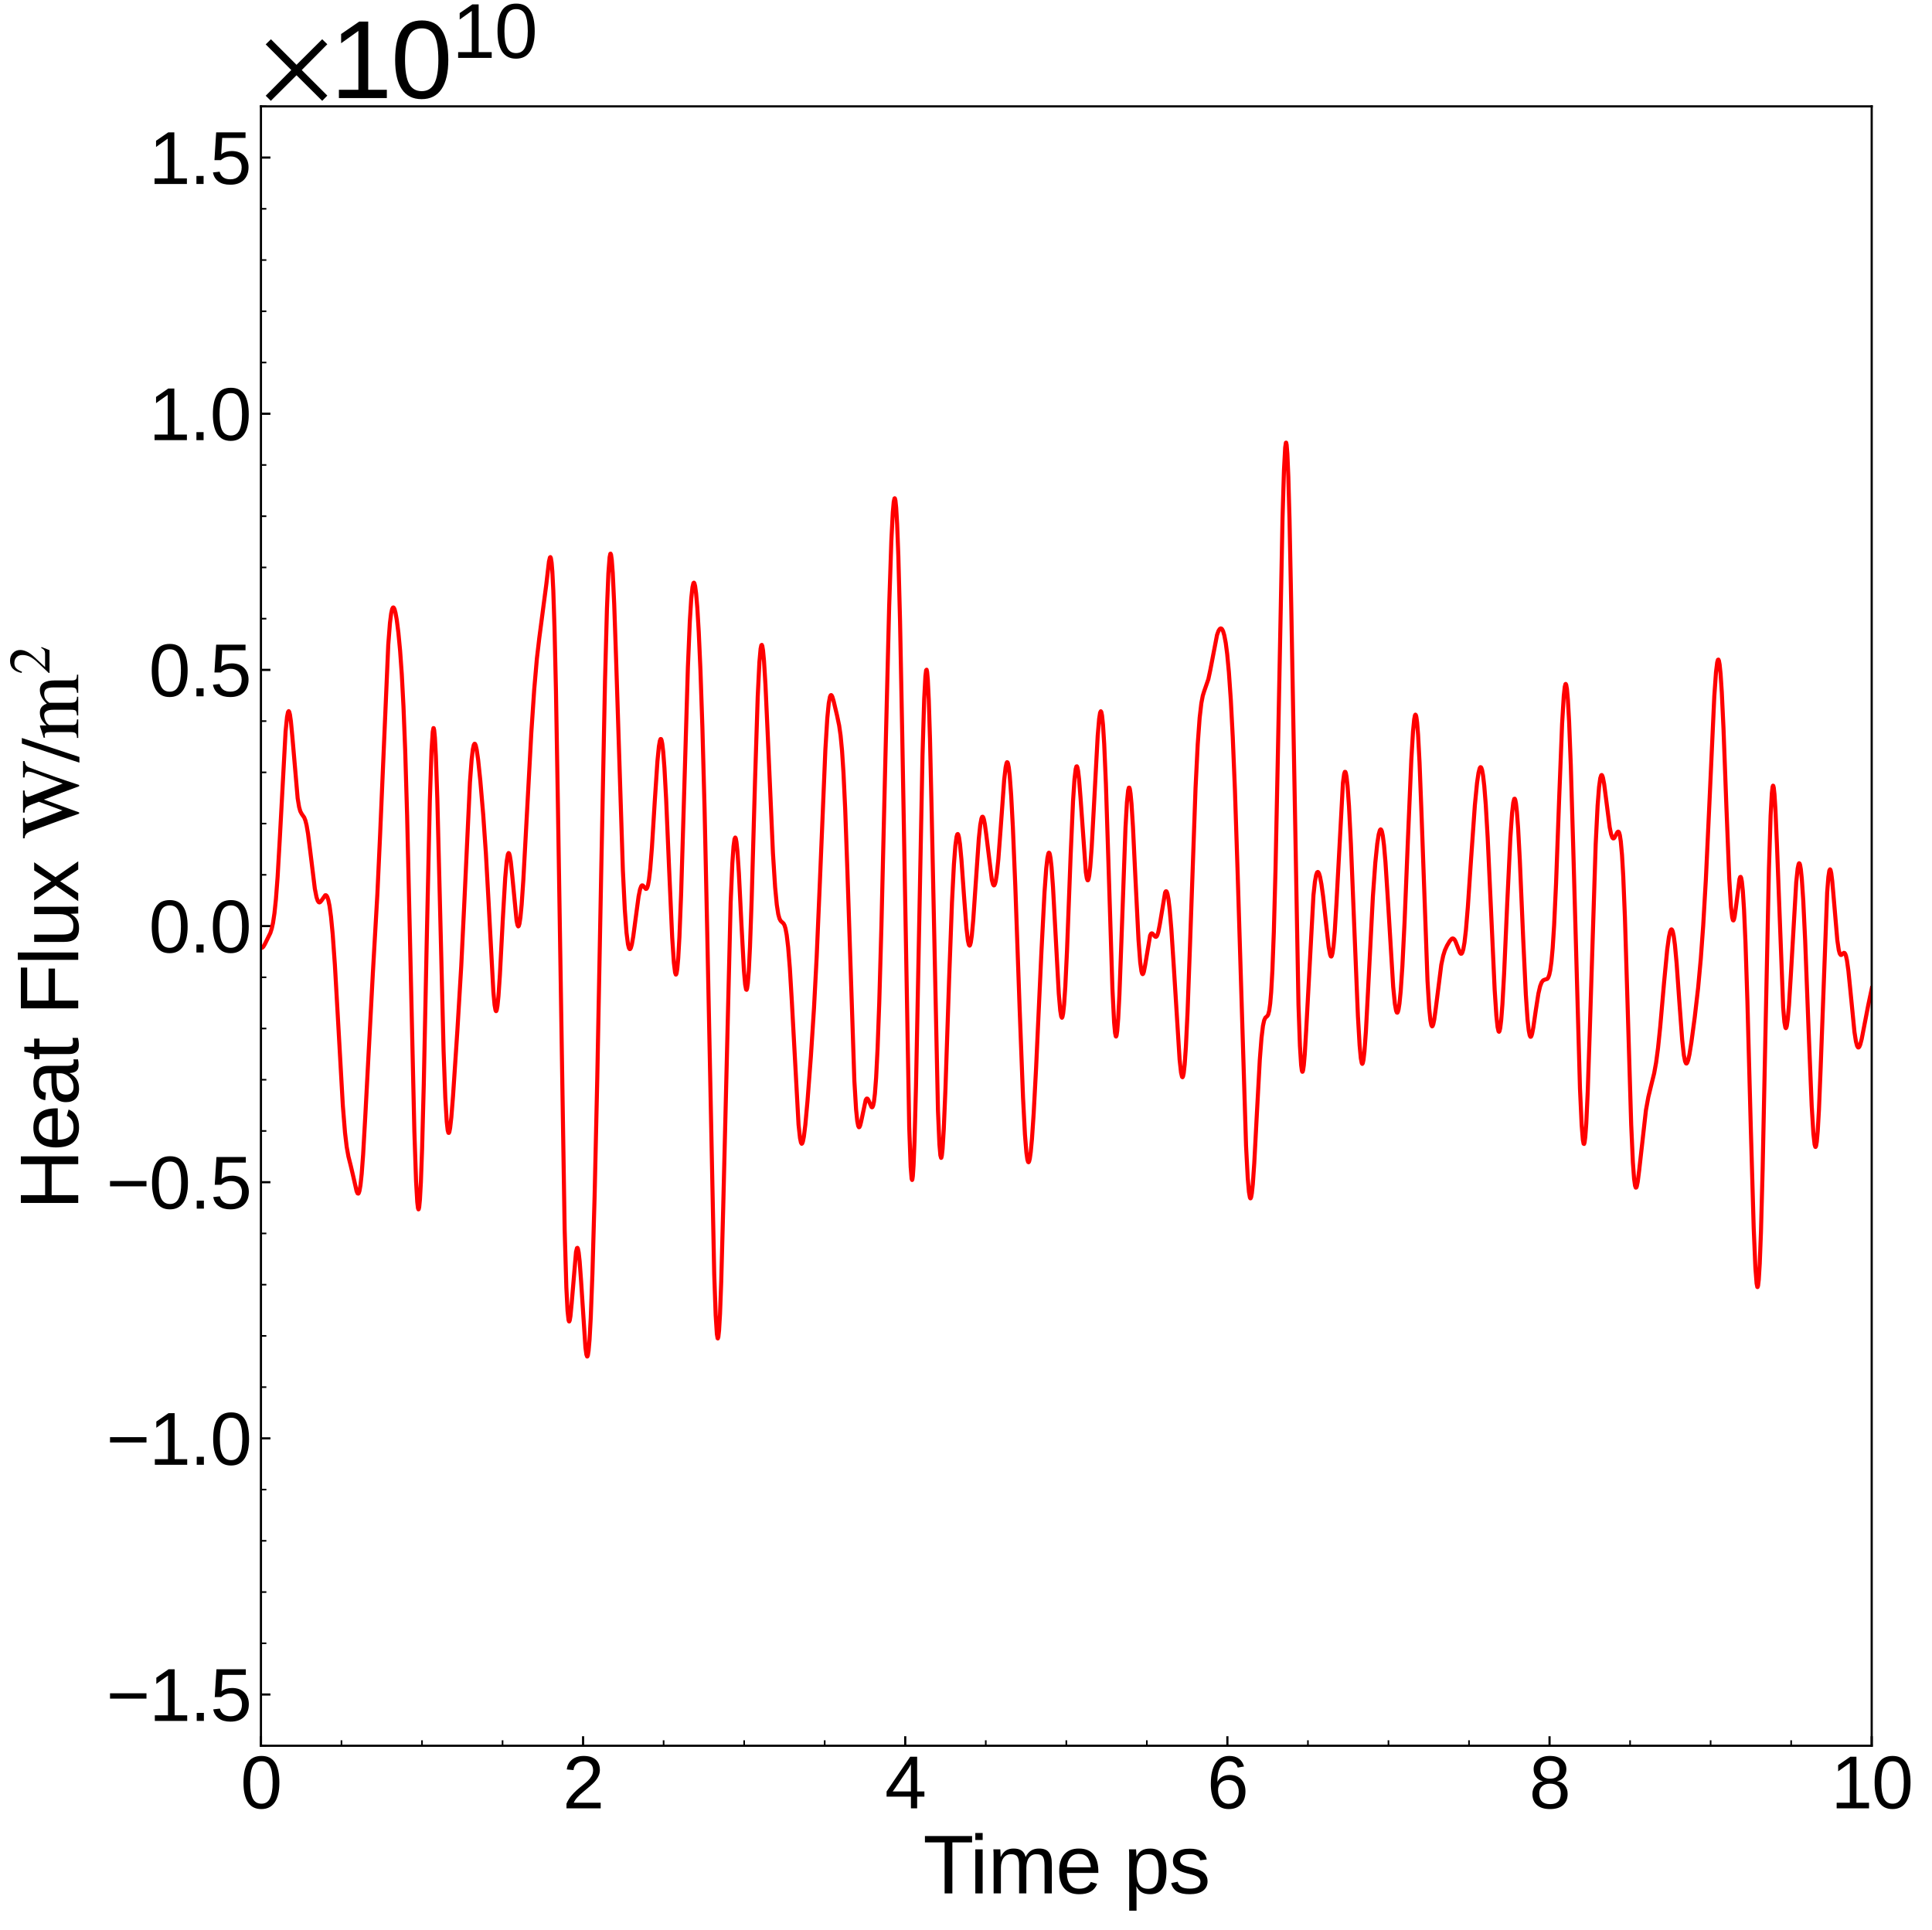 <?xml version="1.0" encoding="utf-8" standalone="no"?>
<!DOCTYPE svg PUBLIC "-//W3C//DTD SVG 1.1//EN"
  "http://www.w3.org/Graphics/SVG/1.1/DTD/svg11.dtd">
<svg xmlns:xlink="http://www.w3.org/1999/xlink" width="711.735pt" height="711.105pt" viewBox="0 0 711.735 711.105" xmlns="http://www.w3.org/2000/svg" version="1.1">
 <defs>
  <style type="text/css">*{stroke-linejoin: round; stroke-linecap: butt}</style>
 </defs>
 <g id="figure_1">
  <g id="patch_1">
   <path d="M 0 711.105 
L 711.735 711.105 
L 711.735 0 
L 0 0 
z
" style="fill: #ffffff"/>
  </g>
  <g id="axes_1">
   <g id="patch_2">
    <path d="M 96.126 643.27 
L 689.52 643.27 
L 689.52 39.188 
L 96.126 39.188 
z
" style="fill: #ffffff"/>
   </g>
   <g id="matplotlib.axis_1">
    <g id="xtick_1">
     <g id="line2d_1">
      <defs>
       <path id="mc6648d4948" d="M 0 0 
L 0 -3.5 
" style="stroke: #000000; stroke-width: 0.8"/>
      </defs>
      <g>
       <use xlink:href="#mc6648d4948" x="96.126" y="643.27" style="stroke: #000000; stroke-width: 0.8"/>
      </g>
     </g>
     <g id="text_1">
      <!-- 0 -->
      <g transform="translate(88.618 666.337) scale(0.27 -0.27)">
       <defs>
        <path id="LiberationSans-30" d="M 3309 2203 
Q 3309 1100 2920 518 
Q 2531 -63 1772 -63 
Q 1013 -63 631 515 
Q 250 1094 250 2203 
Q 250 3338 620 3903 
Q 991 4469 1791 4469 
Q 2569 4469 2939 3897 
Q 3309 3325 3309 2203 
z
M 2738 2203 
Q 2738 3156 2517 3584 
Q 2297 4013 1791 4013 
Q 1272 4013 1045 3591 
Q 819 3169 819 2203 
Q 819 1266 1048 831 
Q 1278 397 1778 397 
Q 2275 397 2506 840 
Q 2738 1284 2738 2203 
z
" transform="scale(0.016)"/>
       </defs>
       <use xlink:href="#LiberationSans-30"/>
      </g>
     </g>
    </g>
    <g id="xtick_2">
     <g id="line2d_2">
      <g>
       <use xlink:href="#mc6648d4948" x="214.805" y="643.27" style="stroke: #000000; stroke-width: 0.8"/>
      </g>
     </g>
     <g id="text_2">
      <!-- 2 -->
      <g transform="translate(207.297 666.337) scale(0.27 -0.27)">
       <defs>
        <path id="LiberationSans-32" d="M 322 0 
L 322 397 
Q 481 763 711 1042 
Q 941 1322 1194 1548 
Q 1447 1775 1695 1969 
Q 1944 2163 2144 2356 
Q 2344 2550 2467 2762 
Q 2591 2975 2591 3244 
Q 2591 3606 2378 3806 
Q 2166 4006 1788 4006 
Q 1428 4006 1195 3811 
Q 963 3616 922 3263 
L 347 3316 
Q 409 3844 795 4156 
Q 1181 4469 1788 4469 
Q 2453 4469 2811 4155 
Q 3169 3841 3169 3263 
Q 3169 3006 3051 2753 
Q 2934 2500 2703 2247 
Q 2472 1994 1819 1463 
Q 1459 1169 1246 933 
Q 1034 697 941 478 
L 3238 478 
L 3238 0 
L 322 0 
z
" transform="scale(0.016)"/>
       </defs>
       <use xlink:href="#LiberationSans-32"/>
      </g>
     </g>
    </g>
    <g id="xtick_3">
     <g id="line2d_3">
      <g>
       <use xlink:href="#mc6648d4948" x="333.484" y="643.27" style="stroke: #000000; stroke-width: 0.8"/>
      </g>
     </g>
     <g id="text_3">
      <!-- 4 -->
      <g transform="translate(325.976 666.337) scale(0.27 -0.27)">
       <defs>
        <path id="LiberationSans-34" d="M 2753 997 
L 2753 0 
L 2222 0 
L 2222 997 
L 147 997 
L 147 1434 
L 2163 4403 
L 2753 4403 
L 2753 1441 
L 3372 1441 
L 3372 997 
L 2753 997 
z
M 2222 3769 
Q 2216 3750 2134 3603 
Q 2053 3456 2013 3397 
L 884 1734 
L 716 1503 
L 666 1441 
L 2222 1441 
L 2222 3769 
z
" transform="scale(0.016)"/>
       </defs>
       <use xlink:href="#LiberationSans-34"/>
      </g>
     </g>
    </g>
    <g id="xtick_4">
     <g id="line2d_4">
      <g>
       <use xlink:href="#mc6648d4948" x="452.163" y="643.27" style="stroke: #000000; stroke-width: 0.8"/>
      </g>
     </g>
     <g id="text_4">
      <!-- 6 -->
      <g transform="translate(444.655 666.337) scale(0.27 -0.27)">
       <defs>
        <path id="LiberationSans-36" d="M 3278 1441 
Q 3278 744 2900 340 
Q 2522 -63 1856 -63 
Q 1113 -63 719 490 
Q 325 1044 325 2100 
Q 325 3244 734 3856 
Q 1144 4469 1900 4469 
Q 2897 4469 3156 3572 
L 2619 3475 
Q 2453 4013 1894 4013 
Q 1413 4013 1148 3564 
Q 884 3116 884 2266 
Q 1038 2550 1316 2698 
Q 1594 2847 1953 2847 
Q 2563 2847 2920 2465 
Q 3278 2084 3278 1441 
z
M 2706 1416 
Q 2706 1894 2472 2153 
Q 2238 2413 1819 2413 
Q 1425 2413 1183 2183 
Q 941 1953 941 1550 
Q 941 1041 1192 716 
Q 1444 391 1838 391 
Q 2244 391 2475 664 
Q 2706 938 2706 1416 
z
" transform="scale(0.016)"/>
       </defs>
       <use xlink:href="#LiberationSans-36"/>
      </g>
     </g>
    </g>
    <g id="xtick_5">
     <g id="line2d_5">
      <g>
       <use xlink:href="#mc6648d4948" x="570.841" y="643.27" style="stroke: #000000; stroke-width: 0.8"/>
      </g>
     </g>
     <g id="text_5">
      <!-- 8 -->
      <g transform="translate(563.334 666.337) scale(0.27 -0.27)">
       <defs>
        <path id="LiberationSans-38" d="M 3281 1228 
Q 3281 619 2893 278 
Q 2506 -63 1781 -63 
Q 1075 -63 676 271 
Q 278 606 278 1222 
Q 278 1653 525 1947 
Q 772 2241 1156 2303 
L 1156 2316 
Q 797 2400 589 2681 
Q 381 2963 381 3341 
Q 381 3844 757 4156 
Q 1134 4469 1769 4469 
Q 2419 4469 2795 4162 
Q 3172 3856 3172 3334 
Q 3172 2956 2962 2675 
Q 2753 2394 2391 2322 
L 2391 2309 
Q 2813 2241 3047 1952 
Q 3281 1663 3281 1228 
z
M 2588 3303 
Q 2588 4050 1769 4050 
Q 1372 4050 1164 3862 
Q 956 3675 956 3303 
Q 956 2925 1170 2726 
Q 1384 2528 1775 2528 
Q 2172 2528 2380 2711 
Q 2588 2894 2588 3303 
z
M 2697 1281 
Q 2697 1691 2453 1898 
Q 2209 2106 1769 2106 
Q 1341 2106 1100 1882 
Q 859 1659 859 1269 
Q 859 359 1788 359 
Q 2247 359 2472 579 
Q 2697 800 2697 1281 
z
" transform="scale(0.016)"/>
       </defs>
       <use xlink:href="#LiberationSans-38"/>
      </g>
     </g>
    </g>
    <g id="xtick_6">
     <g id="line2d_6">
      <g>
       <use xlink:href="#mc6648d4948" x="689.52" y="643.27" style="stroke: #000000; stroke-width: 0.8"/>
      </g>
     </g>
     <g id="text_6">
      <!-- 10 -->
      <g transform="translate(674.506 666.337) scale(0.27 -0.27)">
       <defs>
        <path id="LiberationSans-31" d="M 488 0 
L 488 478 
L 1609 478 
L 1609 3866 
L 616 3156 
L 616 3688 
L 1656 4403 
L 2175 4403 
L 2175 478 
L 3247 478 
L 3247 0 
L 488 0 
z
" transform="scale(0.016)"/>
       </defs>
       <use xlink:href="#LiberationSans-31"/>
       <use xlink:href="#LiberationSans-30" x="55.615"/>
      </g>
     </g>
    </g>
    <g id="xtick_7">
     <g id="line2d_7">
      <defs>
       <path id="mcd2d38b6b4" d="M 0 0 
L 0 -2 
" style="stroke: #000000; stroke-width: 0.6"/>
      </defs>
      <g>
       <use xlink:href="#mcd2d38b6b4" x="125.795" y="643.27" style="stroke: #000000; stroke-width: 0.6"/>
      </g>
     </g>
    </g>
    <g id="xtick_8">
     <g id="line2d_8">
      <g>
       <use xlink:href="#mcd2d38b6b4" x="155.465" y="643.27" style="stroke: #000000; stroke-width: 0.6"/>
      </g>
     </g>
    </g>
    <g id="xtick_9">
     <g id="line2d_9">
      <g>
       <use xlink:href="#mcd2d38b6b4" x="185.135" y="643.27" style="stroke: #000000; stroke-width: 0.6"/>
      </g>
     </g>
    </g>
    <g id="xtick_10">
     <g id="line2d_10">
      <g>
       <use xlink:href="#mcd2d38b6b4" x="244.474" y="643.27" style="stroke: #000000; stroke-width: 0.6"/>
      </g>
     </g>
    </g>
    <g id="xtick_11">
     <g id="line2d_11">
      <g>
       <use xlink:href="#mcd2d38b6b4" x="274.144" y="643.27" style="stroke: #000000; stroke-width: 0.6"/>
      </g>
     </g>
    </g>
    <g id="xtick_12">
     <g id="line2d_12">
      <g>
       <use xlink:href="#mcd2d38b6b4" x="303.814" y="643.27" style="stroke: #000000; stroke-width: 0.6"/>
      </g>
     </g>
    </g>
    <g id="xtick_13">
     <g id="line2d_13">
      <g>
       <use xlink:href="#mcd2d38b6b4" x="363.153" y="643.27" style="stroke: #000000; stroke-width: 0.6"/>
      </g>
     </g>
    </g>
    <g id="xtick_14">
     <g id="line2d_14">
      <g>
       <use xlink:href="#mcd2d38b6b4" x="392.823" y="643.27" style="stroke: #000000; stroke-width: 0.6"/>
      </g>
     </g>
    </g>
    <g id="xtick_15">
     <g id="line2d_15">
      <g>
       <use xlink:href="#mcd2d38b6b4" x="422.493" y="643.27" style="stroke: #000000; stroke-width: 0.6"/>
      </g>
     </g>
    </g>
    <g id="xtick_16">
     <g id="line2d_16">
      <g>
       <use xlink:href="#mcd2d38b6b4" x="481.832" y="643.27" style="stroke: #000000; stroke-width: 0.6"/>
      </g>
     </g>
    </g>
    <g id="xtick_17">
     <g id="line2d_17">
      <g>
       <use xlink:href="#mcd2d38b6b4" x="511.502" y="643.27" style="stroke: #000000; stroke-width: 0.6"/>
      </g>
     </g>
    </g>
    <g id="xtick_18">
     <g id="line2d_18">
      <g>
       <use xlink:href="#mcd2d38b6b4" x="541.172" y="643.27" style="stroke: #000000; stroke-width: 0.6"/>
      </g>
     </g>
    </g>
    <g id="xtick_19">
     <g id="line2d_19">
      <g>
       <use xlink:href="#mcd2d38b6b4" x="600.511" y="643.27" style="stroke: #000000; stroke-width: 0.6"/>
      </g>
     </g>
    </g>
    <g id="xtick_20">
     <g id="line2d_20">
      <g>
       <use xlink:href="#mcd2d38b6b4" x="630.181" y="643.27" style="stroke: #000000; stroke-width: 0.6"/>
      </g>
     </g>
    </g>
    <g id="xtick_21">
     <g id="line2d_21">
      <g>
       <use xlink:href="#mcd2d38b6b4" x="659.851" y="643.27" style="stroke: #000000; stroke-width: 0.6"/>
      </g>
     </g>
    </g>
    <g id="text_7">
     <!-- Time ps -->
     <g transform="translate(340.046 697.68) scale(0.3 -0.3)">
      <defs>
       <path id="LiberationSans-54" d="M 2250 3916 
L 2250 0 
L 1656 0 
L 1656 3916 
L 144 3916 
L 144 4403 
L 3763 4403 
L 3763 3916 
L 2250 3916 
z
" transform="scale(0.016)"/>
       <path id="LiberationSans-69" d="M 428 4100 
L 428 4638 
L 991 4638 
L 991 4100 
L 428 4100 
z
M 428 0 
L 428 3381 
L 991 3381 
L 991 0 
L 428 0 
z
" transform="scale(0.016)"/>
       <path id="LiberationSans-6d" d="M 2400 0 
L 2400 2144 
Q 2400 2634 2265 2821 
Q 2131 3009 1781 3009 
Q 1422 3009 1212 2734 
Q 1003 2459 1003 1959 
L 1003 0 
L 444 0 
L 444 2659 
Q 444 3250 425 3381 
L 956 3381 
Q 959 3366 962 3297 
Q 966 3228 970 3139 
Q 975 3050 981 2803 
L 991 2803 
Q 1172 3163 1406 3303 
Q 1641 3444 1978 3444 
Q 2363 3444 2586 3291 
Q 2809 3138 2897 2803 
L 2906 2803 
Q 3081 3144 3329 3294 
Q 3578 3444 3931 3444 
Q 4444 3444 4676 3166 
Q 4909 2888 4909 2253 
L 4909 0 
L 4353 0 
L 4353 2144 
Q 4353 2634 4218 2821 
Q 4084 3009 3734 3009 
Q 3366 3009 3161 2736 
Q 2956 2463 2956 1959 
L 2956 0 
L 2400 0 
z
" transform="scale(0.016)"/>
       <path id="LiberationSans-65" d="M 863 1572 
Q 863 991 1103 675 
Q 1344 359 1806 359 
Q 2172 359 2392 506 
Q 2613 653 2691 878 
L 3184 738 
Q 2881 -63 1806 -63 
Q 1056 -63 664 384 
Q 272 831 272 1713 
Q 272 2550 664 2997 
Q 1056 3444 1784 3444 
Q 3275 3444 3275 1647 
L 3275 1572 
L 863 1572 
z
M 2694 2003 
Q 2647 2538 2422 2783 
Q 2197 3028 1775 3028 
Q 1366 3028 1127 2754 
Q 888 2481 869 2003 
L 2694 2003 
z
" transform="scale(0.016)"/>
       <path id="LiberationSans-20" transform="scale(0.016)"/>
       <path id="LiberationSans-70" d="M 3291 1706 
Q 3291 -63 2047 -63 
Q 1266 -63 997 525 
L 981 525 
Q 994 500 994 -6 
L 994 -1328 
L 431 -1328 
L 431 2691 
Q 431 3213 413 3381 
L 956 3381 
Q 959 3369 965 3292 
Q 972 3216 980 3056 
Q 988 2897 988 2838 
L 1000 2838 
Q 1150 3150 1397 3295 
Q 1644 3441 2047 3441 
Q 2672 3441 2981 3022 
Q 3291 2603 3291 1706 
z
M 2700 1694 
Q 2700 2400 2509 2703 
Q 2319 3006 1903 3006 
Q 1569 3006 1380 2865 
Q 1191 2725 1092 2426 
Q 994 2128 994 1650 
Q 994 984 1206 668 
Q 1419 353 1897 353 
Q 2316 353 2508 661 
Q 2700 969 2700 1694 
z
" transform="scale(0.016)"/>
       <path id="LiberationSans-73" d="M 2969 934 
Q 2969 456 2608 196 
Q 2247 -63 1597 -63 
Q 966 -63 623 145 
Q 281 353 178 794 
L 675 891 
Q 747 619 972 492 
Q 1197 366 1597 366 
Q 2025 366 2223 497 
Q 2422 628 2422 891 
Q 2422 1091 2284 1216 
Q 2147 1341 1841 1422 
L 1438 1528 
Q 953 1653 748 1773 
Q 544 1894 428 2066 
Q 313 2238 313 2488 
Q 313 2950 642 3192 
Q 972 3434 1603 3434 
Q 2163 3434 2492 3237 
Q 2822 3041 2909 2606 
L 2403 2544 
Q 2356 2769 2151 2889 
Q 1947 3009 1603 3009 
Q 1222 3009 1040 2893 
Q 859 2778 859 2544 
Q 859 2400 934 2306 
Q 1009 2213 1156 2147 
Q 1303 2081 1775 1966 
Q 2222 1853 2419 1758 
Q 2616 1663 2730 1547 
Q 2844 1431 2906 1279 
Q 2969 1128 2969 934 
z
" transform="scale(0.016)"/>
      </defs>
      <use xlink:href="#LiberationSans-54"/>
      <use xlink:href="#LiberationSans-69" x="57.334"/>
      <use xlink:href="#LiberationSans-6d" x="79.551"/>
      <use xlink:href="#LiberationSans-65" x="162.852"/>
      <use xlink:href="#LiberationSans-20" x="218.467"/>
      <use xlink:href="#LiberationSans-70" x="246.25"/>
      <use xlink:href="#LiberationSans-73" x="301.865"/>
     </g>
    </g>
   </g>
   <g id="matplotlib.axis_2">
    <g id="ytick_1">
     <g id="line2d_22">
      <defs>
       <path id="m7fc2fd123e" d="M 0 0 
L 3.5 0 
" style="stroke: #000000; stroke-width: 0.8"/>
      </defs>
      <g>
       <use xlink:href="#m7fc2fd123e" x="96.126" y="624.393" style="stroke: #000000; stroke-width: 0.8"/>
      </g>
     </g>
     <g id="text_8">
      <!-- $\mathdefault{−1.5}$ -->
      <g transform="translate(39.166 634.176) scale(0.27 -0.27)">
       <defs>
        <path id="LiberationSans-2212" d="M 316 1900 
L 316 2356 
L 3425 2356 
L 3425 1900 
L 316 1900 
z
" transform="scale(0.016)"/>
        <path id="LiberationSans-2e" d="M 584 0 
L 584 684 
L 1194 684 
L 1194 0 
L 584 0 
z
" transform="scale(0.016)"/>
        <path id="LiberationSans-35" d="M 3291 1434 
Q 3291 738 2877 337 
Q 2463 -63 1728 -63 
Q 1113 -63 734 206 
Q 356 475 256 984 
L 825 1050 
Q 1003 397 1741 397 
Q 2194 397 2450 670 
Q 2706 944 2706 1422 
Q 2706 1838 2448 2094 
Q 2191 2350 1753 2350 
Q 1525 2350 1328 2278 
Q 1131 2206 934 2034 
L 384 2034 
L 531 4403 
L 3034 4403 
L 3034 3925 
L 1044 3925 
L 959 2528 
Q 1325 2809 1869 2809 
Q 2519 2809 2905 2428 
Q 3291 2047 3291 1434 
z
" transform="scale(0.016)"/>
       </defs>
       <use xlink:href="#LiberationSans-2212" transform="translate(0 0.203)"/>
       <use xlink:href="#LiberationSans-31" transform="translate(58.398 0.203)"/>
       <use xlink:href="#LiberationSans-2e" transform="translate(114.014 0.203)"/>
       <use xlink:href="#LiberationSans-35" transform="translate(141.797 0.203)"/>
      </g>
     </g>
    </g>
    <g id="ytick_2">
     <g id="line2d_23">
      <g>
       <use xlink:href="#m7fc2fd123e" x="96.126" y="530.005" style="stroke: #000000; stroke-width: 0.8"/>
      </g>
     </g>
     <g id="text_9">
      <!-- $\mathdefault{−1.0}$ -->
      <g transform="translate(39.166 539.788) scale(0.27 -0.27)">
       <use xlink:href="#LiberationSans-2212" transform="translate(0 0.172)"/>
       <use xlink:href="#LiberationSans-31" transform="translate(58.398 0.172)"/>
       <use xlink:href="#LiberationSans-2e" transform="translate(114.014 0.172)"/>
       <use xlink:href="#LiberationSans-30" transform="translate(141.797 0.172)"/>
      </g>
     </g>
    </g>
    <g id="ytick_3">
     <g id="line2d_24">
      <g>
       <use xlink:href="#m7fc2fd123e" x="96.126" y="435.617" style="stroke: #000000; stroke-width: 0.8"/>
      </g>
     </g>
     <g id="text_10">
      <!-- $\mathdefault{−0.5}$ -->
      <g transform="translate(39.166 445.4) scale(0.27 -0.27)">
       <use xlink:href="#LiberationSans-2212" transform="translate(0 0.172)"/>
       <use xlink:href="#LiberationSans-30" transform="translate(58.398 0.172)"/>
       <use xlink:href="#LiberationSans-2e" transform="translate(114.014 0.172)"/>
       <use xlink:href="#LiberationSans-35" transform="translate(141.797 0.172)"/>
      </g>
     </g>
    </g>
    <g id="ytick_4">
     <g id="line2d_25">
      <g>
       <use xlink:href="#m7fc2fd123e" x="96.126" y="341.229" style="stroke: #000000; stroke-width: 0.8"/>
      </g>
     </g>
     <g id="text_11">
      <!-- $\mathdefault{0.0}$ -->
      <g transform="translate(54.826 351.012) scale(0.27 -0.27)">
       <use xlink:href="#LiberationSans-30" transform="translate(0 0.172)"/>
       <use xlink:href="#LiberationSans-2e" transform="translate(55.615 0.172)"/>
       <use xlink:href="#LiberationSans-30" transform="translate(83.398 0.172)"/>
      </g>
     </g>
    </g>
    <g id="ytick_5">
     <g id="line2d_26">
      <g>
       <use xlink:href="#m7fc2fd123e" x="96.126" y="246.841" style="stroke: #000000; stroke-width: 0.8"/>
      </g>
     </g>
     <g id="text_12">
      <!-- $\mathdefault{0.5}$ -->
      <g transform="translate(54.826 256.624) scale(0.27 -0.27)">
       <use xlink:href="#LiberationSans-30" transform="translate(0 0.172)"/>
       <use xlink:href="#LiberationSans-2e" transform="translate(55.615 0.172)"/>
       <use xlink:href="#LiberationSans-35" transform="translate(83.398 0.172)"/>
      </g>
     </g>
    </g>
    <g id="ytick_6">
     <g id="line2d_27">
      <g>
       <use xlink:href="#m7fc2fd123e" x="96.126" y="152.453" style="stroke: #000000; stroke-width: 0.8"/>
      </g>
     </g>
     <g id="text_13">
      <!-- $\mathdefault{1.0}$ -->
      <g transform="translate(54.826 162.236) scale(0.27 -0.27)">
       <use xlink:href="#LiberationSans-31" transform="translate(0 0.172)"/>
       <use xlink:href="#LiberationSans-2e" transform="translate(55.615 0.172)"/>
       <use xlink:href="#LiberationSans-30" transform="translate(83.398 0.172)"/>
      </g>
     </g>
    </g>
    <g id="ytick_7">
     <g id="line2d_28">
      <g>
       <use xlink:href="#m7fc2fd123e" x="96.126" y="58.065" style="stroke: #000000; stroke-width: 0.8"/>
      </g>
     </g>
     <g id="text_14">
      <!-- $\mathdefault{1.5}$ -->
      <g transform="translate(54.826 67.848) scale(0.27 -0.27)">
       <use xlink:href="#LiberationSans-31" transform="translate(0 0.203)"/>
       <use xlink:href="#LiberationSans-2e" transform="translate(55.615 0.203)"/>
       <use xlink:href="#LiberationSans-35" transform="translate(83.398 0.203)"/>
      </g>
     </g>
    </g>
    <g id="ytick_8">
     <g id="line2d_29">
      <defs>
       <path id="mf8d5f79590" d="M 0 0 
L 2 0 
" style="stroke: #000000; stroke-width: 0.6"/>
      </defs>
      <g>
       <use xlink:href="#mf8d5f79590" x="96.126" y="643.27" style="stroke: #000000; stroke-width: 0.6"/>
      </g>
     </g>
    </g>
    <g id="ytick_9">
     <g id="line2d_30">
      <g>
       <use xlink:href="#mf8d5f79590" x="96.126" y="605.515" style="stroke: #000000; stroke-width: 0.6"/>
      </g>
     </g>
    </g>
    <g id="ytick_10">
     <g id="line2d_31">
      <g>
       <use xlink:href="#mf8d5f79590" x="96.126" y="586.638" style="stroke: #000000; stroke-width: 0.6"/>
      </g>
     </g>
    </g>
    <g id="ytick_11">
     <g id="line2d_32">
      <g>
       <use xlink:href="#mf8d5f79590" x="96.126" y="567.76" style="stroke: #000000; stroke-width: 0.6"/>
      </g>
     </g>
    </g>
    <g id="ytick_12">
     <g id="line2d_33">
      <g>
       <use xlink:href="#mf8d5f79590" x="96.126" y="548.883" style="stroke: #000000; stroke-width: 0.6"/>
      </g>
     </g>
    </g>
    <g id="ytick_13">
     <g id="line2d_34">
      <g>
       <use xlink:href="#mf8d5f79590" x="96.126" y="511.127" style="stroke: #000000; stroke-width: 0.6"/>
      </g>
     </g>
    </g>
    <g id="ytick_14">
     <g id="line2d_35">
      <g>
       <use xlink:href="#mf8d5f79590" x="96.126" y="492.25" style="stroke: #000000; stroke-width: 0.6"/>
      </g>
     </g>
    </g>
    <g id="ytick_15">
     <g id="line2d_36">
      <g>
       <use xlink:href="#mf8d5f79590" x="96.126" y="473.372" style="stroke: #000000; stroke-width: 0.6"/>
      </g>
     </g>
    </g>
    <g id="ytick_16">
     <g id="line2d_37">
      <g>
       <use xlink:href="#mf8d5f79590" x="96.126" y="454.495" style="stroke: #000000; stroke-width: 0.6"/>
      </g>
     </g>
    </g>
    <g id="ytick_17">
     <g id="line2d_38">
      <g>
       <use xlink:href="#mf8d5f79590" x="96.126" y="416.739" style="stroke: #000000; stroke-width: 0.6"/>
      </g>
     </g>
    </g>
    <g id="ytick_18">
     <g id="line2d_39">
      <g>
       <use xlink:href="#mf8d5f79590" x="96.126" y="397.862" style="stroke: #000000; stroke-width: 0.6"/>
      </g>
     </g>
    </g>
    <g id="ytick_19">
     <g id="line2d_40">
      <g>
       <use xlink:href="#mf8d5f79590" x="96.126" y="378.984" style="stroke: #000000; stroke-width: 0.6"/>
      </g>
     </g>
    </g>
    <g id="ytick_20">
     <g id="line2d_41">
      <g>
       <use xlink:href="#mf8d5f79590" x="96.126" y="360.107" style="stroke: #000000; stroke-width: 0.6"/>
      </g>
     </g>
    </g>
    <g id="ytick_21">
     <g id="line2d_42">
      <g>
       <use xlink:href="#mf8d5f79590" x="96.126" y="322.351" style="stroke: #000000; stroke-width: 0.6"/>
      </g>
     </g>
    </g>
    <g id="ytick_22">
     <g id="line2d_43">
      <g>
       <use xlink:href="#mf8d5f79590" x="96.126" y="303.474" style="stroke: #000000; stroke-width: 0.6"/>
      </g>
     </g>
    </g>
    <g id="ytick_23">
     <g id="line2d_44">
      <g>
       <use xlink:href="#mf8d5f79590" x="96.126" y="284.596" style="stroke: #000000; stroke-width: 0.6"/>
      </g>
     </g>
    </g>
    <g id="ytick_24">
     <g id="line2d_45">
      <g>
       <use xlink:href="#mf8d5f79590" x="96.126" y="265.719" style="stroke: #000000; stroke-width: 0.6"/>
      </g>
     </g>
    </g>
    <g id="ytick_25">
     <g id="line2d_46">
      <g>
       <use xlink:href="#mf8d5f79590" x="96.126" y="227.963" style="stroke: #000000; stroke-width: 0.6"/>
      </g>
     </g>
    </g>
    <g id="ytick_26">
     <g id="line2d_47">
      <g>
       <use xlink:href="#mf8d5f79590" x="96.126" y="209.086" style="stroke: #000000; stroke-width: 0.6"/>
      </g>
     </g>
    </g>
    <g id="ytick_27">
     <g id="line2d_48">
      <g>
       <use xlink:href="#mf8d5f79590" x="96.126" y="190.208" style="stroke: #000000; stroke-width: 0.6"/>
      </g>
     </g>
    </g>
    <g id="ytick_28">
     <g id="line2d_49">
      <g>
       <use xlink:href="#mf8d5f79590" x="96.126" y="171.331" style="stroke: #000000; stroke-width: 0.6"/>
      </g>
     </g>
    </g>
    <g id="ytick_29">
     <g id="line2d_50">
      <g>
       <use xlink:href="#mf8d5f79590" x="96.126" y="133.575" style="stroke: #000000; stroke-width: 0.6"/>
      </g>
     </g>
    </g>
    <g id="ytick_30">
     <g id="line2d_51">
      <g>
       <use xlink:href="#mf8d5f79590" x="96.126" y="114.698" style="stroke: #000000; stroke-width: 0.6"/>
      </g>
     </g>
    </g>
    <g id="ytick_31">
     <g id="line2d_52">
      <g>
       <use xlink:href="#mf8d5f79590" x="96.126" y="95.82" style="stroke: #000000; stroke-width: 0.6"/>
      </g>
     </g>
    </g>
    <g id="ytick_32">
     <g id="line2d_53">
      <g>
       <use xlink:href="#mf8d5f79590" x="96.126" y="76.943" style="stroke: #000000; stroke-width: 0.6"/>
      </g>
     </g>
    </g>
    <g id="ytick_33">
     <g id="line2d_54">
      <g>
       <use xlink:href="#mf8d5f79590" x="96.126" y="39.188" style="stroke: #000000; stroke-width: 0.6"/>
      </g>
     </g>
    </g>
    <g id="text_15">
     <!-- Heat Flux $\mathrm{W} / \mathrm{m}^2$ -->
     <g transform="translate(28.941 445.779) rotate(-90) scale(0.3 -0.3)">
      <defs>
       <path id="LiberationSans-48" d="M 3503 0 
L 3503 2041 
L 1122 2041 
L 1122 0 
L 525 0 
L 525 4403 
L 1122 4403 
L 1122 2541 
L 3503 2541 
L 3503 4403 
L 4100 4403 
L 4100 0 
L 3503 0 
z
" transform="scale(0.016)"/>
       <path id="LiberationSans-61" d="M 1294 -63 
Q 784 -63 528 206 
Q 272 475 272 944 
Q 272 1469 617 1750 
Q 963 2031 1731 2050 
L 2491 2063 
L 2491 2247 
Q 2491 2659 2316 2837 
Q 2141 3016 1766 3016 
Q 1388 3016 1216 2887 
Q 1044 2759 1009 2478 
L 422 2531 
Q 566 3444 1778 3444 
Q 2416 3444 2737 3151 
Q 3059 2859 3059 2306 
L 3059 850 
Q 3059 600 3125 473 
Q 3191 347 3375 347 
Q 3456 347 3559 369 
L 3559 19 
Q 3347 -31 3125 -31 
Q 2813 -31 2670 133 
Q 2528 297 2509 647 
L 2491 647 
Q 2275 259 1989 98 
Q 1703 -63 1294 -63 
z
M 1422 359 
Q 1731 359 1972 500 
Q 2213 641 2352 886 
Q 2491 1131 2491 1391 
L 2491 1669 
L 1875 1656 
Q 1478 1650 1273 1575 
Q 1069 1500 959 1344 
Q 850 1188 850 934 
Q 850 659 998 509 
Q 1147 359 1422 359 
z
" transform="scale(0.016)"/>
       <path id="LiberationSans-74" d="M 1731 25 
Q 1453 -50 1163 -50 
Q 488 -50 488 716 
L 488 2972 
L 97 2972 
L 97 3381 
L 509 3381 
L 675 4138 
L 1050 4138 
L 1050 3381 
L 1675 3381 
L 1675 2972 
L 1050 2972 
L 1050 838 
Q 1050 594 1129 495 
Q 1209 397 1406 397 
Q 1519 397 1731 441 
L 1731 25 
z
" transform="scale(0.016)"/>
       <path id="LiberationSans-46" d="M 1122 3916 
L 1122 2278 
L 3578 2278 
L 3578 1784 
L 1122 1784 
L 1122 0 
L 525 0 
L 525 4403 
L 3653 4403 
L 3653 3916 
L 1122 3916 
z
" transform="scale(0.016)"/>
       <path id="LiberationSans-6c" d="M 431 0 
L 431 4638 
L 994 4638 
L 994 0 
L 431 0 
z
" transform="scale(0.016)"/>
       <path id="LiberationSans-75" d="M 981 3381 
L 981 1238 
Q 981 903 1047 718 
Q 1113 534 1256 453 
Q 1400 372 1678 372 
Q 2084 372 2318 650 
Q 2553 928 2553 1422 
L 2553 3381 
L 3116 3381 
L 3116 722 
Q 3116 131 3134 0 
L 2603 0 
Q 2600 16 2597 84 
Q 2594 153 2589 242 
Q 2584 331 2578 578 
L 2569 578 
Q 2375 228 2120 82 
Q 1866 -63 1488 -63 
Q 931 -63 673 214 
Q 416 491 416 1128 
L 416 3381 
L 981 3381 
z
" transform="scale(0.016)"/>
       <path id="LiberationSans-78" d="M 2503 0 
L 1594 1388 
L 678 0 
L 72 0 
L 1275 1738 
L 128 3381 
L 750 3381 
L 1594 2066 
L 2431 3381 
L 3059 3381 
L 1913 1744 
L 3131 0 
L 2503 0 
z
" transform="scale(0.016)"/>
       <path id="STIXGeneral-Regular-57" d="M 5965 4237 
L 5965 4115 
Q 5709 4064 5616 3990 
Q 5523 3917 5434 3667 
Q 4704 1709 4128 -70 
L 4032 -70 
Q 3642 1011 3008 2637 
L 2022 -70 
L 1926 -70 
Q 1709 576 1277 1753 
Q 845 2931 698 3347 
Q 538 3808 406 3958 
Q 275 4109 32 4115 
L 32 4237 
L 1594 4237 
L 1594 4115 
Q 1357 4109 1270 4064 
Q 1184 4019 1184 3917 
Q 1184 3808 1254 3616 
L 2176 1210 
L 2842 3021 
L 2662 3501 
Q 2509 3917 2400 4013 
Q 2291 4109 2010 4115 
L 2010 4237 
L 3706 4237 
L 3706 4115 
Q 3213 4102 3213 3891 
Q 3213 3808 3322 3520 
L 4237 1190 
L 5043 3360 
Q 5152 3667 5152 3853 
Q 5152 4109 4704 4115 
L 4704 4237 
L 5965 4237 
z
" transform="scale(0.016)"/>
       <path id="STIXGeneral-Regular-2f" d="M 1837 4326 
L 378 -90 
L -58 -90 
L 1408 4326 
L 1837 4326 
z
" transform="scale(0.016)"/>
       <path id="STIXGeneral-Regular-6d" d="M 4960 0 
L 3565 0 
L 3565 96 
Q 3834 122 3907 208 
Q 3981 294 3981 576 
L 3981 1894 
Q 3981 2278 3869 2444 
Q 3757 2611 3488 2611 
Q 3264 2611 3107 2521 
Q 2950 2432 2803 2221 
L 2803 608 
Q 2803 301 2896 201 
Q 2989 102 3264 96 
L 3264 0 
L 1830 0 
L 1830 96 
Q 2112 115 2189 188 
Q 2266 262 2266 550 
L 2266 1901 
Q 2266 2611 1850 2611 
Q 1670 2611 1468 2531 
Q 1267 2451 1171 2336 
Q 1088 2240 1088 2227 
L 1088 448 
Q 1088 243 1177 176 
Q 1267 109 1523 96 
L 1523 0 
L 102 0 
L 102 96 
Q 371 102 460 195 
Q 550 288 550 563 
L 550 2150 
Q 550 2387 499 2480 
Q 448 2573 326 2573 
Q 230 2573 122 2547 
L 122 2656 
Q 557 2778 1011 2944 
L 1062 2925 
L 1062 2451 
L 1075 2451 
Q 1363 2752 1584 2848 
Q 1805 2944 2054 2944 
Q 2560 2944 2733 2406 
Q 3232 2944 3776 2944 
Q 4518 2944 4518 1792 
L 4518 493 
Q 4518 282 4582 202 
Q 4646 122 4794 109 
L 4960 96 
L 4960 0 
z
" transform="scale(0.016)"/>
       <path id="STIXGeneral-Regular-32" d="M 3034 877 
L 2688 0 
L 186 0 
L 186 77 
L 1325 1286 
Q 1773 1754 1965 2144 
Q 2157 2534 2157 2950 
Q 2157 3379 1920 3616 
Q 1683 3853 1267 3853 
Q 922 3853 720 3673 
Q 518 3494 326 3021 
L 192 3053 
Q 301 3648 630 3987 
Q 960 4326 1523 4326 
Q 2054 4326 2380 4006 
Q 2707 3686 2707 3200 
Q 2707 2477 1888 1613 
L 832 486 
L 2330 486 
Q 2541 486 2665 569 
Q 2790 653 2944 915 
L 3034 877 
z
" transform="scale(0.016)"/>
      </defs>
      <use xlink:href="#LiberationSans-48" transform="translate(0 0.409)"/>
      <use xlink:href="#LiberationSans-65" transform="translate(72.217 0.409)"/>
      <use xlink:href="#LiberationSans-61" transform="translate(127.832 0.409)"/>
      <use xlink:href="#LiberationSans-74" transform="translate(183.447 0.409)"/>
      <use xlink:href="#LiberationSans-20" transform="translate(211.23 0.409)"/>
      <use xlink:href="#LiberationSans-46" transform="translate(239.014 0.409)"/>
      <use xlink:href="#LiberationSans-6c" transform="translate(300.098 0.409)"/>
      <use xlink:href="#LiberationSans-75" transform="translate(322.314 0.409)"/>
      <use xlink:href="#LiberationSans-78" transform="translate(377.93 0.409)"/>
      <use xlink:href="#LiberationSans-20" transform="translate(427.93 0.409)"/>
      <use xlink:href="#STIXGeneral-Regular-57" transform="translate(455.713 0.409)"/>
      <use xlink:href="#STIXGeneral-Regular-2f" transform="translate(550.113 0.409)"/>
      <use xlink:href="#STIXGeneral-Regular-6d" transform="translate(577.913 0.409)"/>
      <use xlink:href="#STIXGeneral-Regular-32" transform="translate(657.256 35.684) scale(0.7)"/>
     </g>
    </g>
    <g id="text_16">
     <!-- $\times\mathdefault{10^{10}}\mathdefault{}$ -->
     <g transform="translate(96.126 36.188) scale(0.4 -0.4)">
      <defs>
       <path id="STIXGeneral-Regular-d7" d="M 3821 141 
L 3526 -160 
L 2048 1312 
L 570 -160 
L 275 134 
L 1747 1613 
L 275 3091 
L 576 3386 
L 2048 1914 
L 3526 3386 
L 3821 3098 
L 2349 1613 
L 3821 141 
z
" transform="scale(0.016)"/>
      </defs>
      <use xlink:href="#STIXGeneral-Regular-d7" transform="translate(0 0.141)"/>
      <use xlink:href="#LiberationSans-31" transform="translate(64 0.141)"/>
      <use xlink:href="#LiberationSans-30" transform="translate(119.615 0.141)"/>
      <use xlink:href="#LiberationSans-31" transform="translate(176.155 37.12) scale(0.7)"/>
      <use xlink:href="#LiberationSans-30" transform="translate(215.086 37.12) scale(0.7)"/>
     </g>
    </g>
   </g>
   <g id="line2d_55">
    <path d="M 96.126 349.078 
L 96.393 349.247 
L 96.66 349.179 
L 97.016 348.834 
L 97.55 347.942 
L 99.597 343.779 
L 100.131 342.096 
L 100.576 340.056 
L 101.11 336.499 
L 101.644 331.382 
L 102.268 323.136 
L 103.069 309.17 
L 105.205 269.536 
L 105.739 264.197 
L 106.095 262.396 
L 106.362 262.042 
L 106.54 262.285 
L 106.807 263.309 
L 107.163 265.787 
L 107.697 271.387 
L 109.656 294.142 
L 110.19 297.373 
L 110.635 298.94 
L 111.169 299.945 
L 112.059 301.206 
L 112.504 302.332 
L 112.949 304.116 
L 113.483 307.245 
L 114.284 313.578 
L 115.976 327.427 
L 116.599 330.584 
L 117.044 331.912 
L 117.4 332.419 
L 117.667 332.524 
L 117.934 332.418 
L 118.379 331.918 
L 119.803 329.895 
L 120.07 329.878 
L 120.337 330.102 
L 120.604 330.578 
L 120.96 331.674 
L 121.406 333.862 
L 121.94 337.788 
L 122.563 344.256 
L 123.364 355.448 
L 124.432 374.231 
L 126.301 407.425 
L 127.102 417.368 
L 127.725 422.631 
L 128.349 426.1 
L 129.239 429.64 
L 130.218 433.826 
L 131.375 438.952 
L 131.731 439.726 
L 131.998 439.817 
L 132.176 439.586 
L 132.443 438.761 
L 132.799 436.708 
L 133.244 432.548 
L 133.778 425.347 
L 134.58 411.144 
L 137.339 358.892 
L 139.03 329.314 
L 140.009 307.99 
L 143.036 237.532 
L 143.659 229.561 
L 144.104 226.027 
L 144.46 224.443 
L 144.727 223.907 
L 144.905 223.828 
L 145.083 223.963 
L 145.35 224.504 
L 145.706 225.835 
L 146.151 228.332 
L 146.774 233.223 
L 147.398 239.792 
L 148.021 248.557 
L 148.644 260.445 
L 149.267 276.451 
L 149.979 300.537 
L 150.958 342.518 
L 152.649 416.918 
L 153.272 435.183 
L 153.717 442.923 
L 153.985 445.171 
L 154.163 445.628 
L 154.252 445.545 
L 154.43 444.766 
L 154.697 442.032 
L 155.053 435.557 
L 155.498 423.239 
L 156.121 399.348 
L 157.189 347.628 
L 158.346 295.066 
L 158.969 276.547 
L 159.414 269.663 
L 159.681 268.291 
L 159.77 268.31 
L 159.948 269.038 
L 160.215 271.842 
L 160.572 278.617 
L 161.106 294.325 
L 161.907 326.221 
L 163.42 387.338 
L 164.043 404.339 
L 164.577 413.343 
L 164.933 416.49 
L 165.2 417.426 
L 165.378 417.445 
L 165.556 417.032 
L 165.823 415.656 
L 166.268 411.716 
L 166.891 403.891 
L 168.494 379.725 
L 169.918 355.998 
L 170.986 334.052 
L 173.122 288.361 
L 173.746 279.871 
L 174.191 276.109 
L 174.547 274.487 
L 174.814 274.057 
L 174.992 274.108 
L 175.259 274.694 
L 175.615 276.269 
L 176.149 280.009 
L 176.95 287.696 
L 178.018 300.259 
L 178.997 314.409 
L 179.977 332.109 
L 181.757 365.487 
L 182.202 370.324 
L 182.558 372.298 
L 182.736 372.583 
L 182.825 372.549 
L 183.003 372.116 
L 183.27 370.604 
L 183.626 367.108 
L 184.16 359.22 
L 185.228 338.772 
L 186.118 323.506 
L 186.653 317.465 
L 187.098 314.822 
L 187.365 314.33 
L 187.543 314.459 
L 187.81 315.282 
L 188.166 317.466 
L 188.7 322.526 
L 190.302 339.228 
L 190.658 340.919 
L 190.925 341.36 
L 191.103 341.209 
L 191.37 340.355 
L 191.726 338.031 
L 192.171 333.376 
L 192.794 324.238 
L 193.863 304.517 
L 195.732 270.023 
L 196.8 254.082 
L 197.779 242.744 
L 198.669 235.124 
L 201.251 215.351 
L 202.23 206.927 
L 202.586 205.436 
L 202.764 205.287 
L 202.942 205.657 
L 203.209 207.327 
L 203.476 210.552 
L 203.832 217.568 
L 204.277 231.109 
L 204.811 254.511 
L 205.523 296.181 
L 208.016 453.116 
L 208.639 474.397 
L 209.084 483.061 
L 209.44 486.349 
L 209.618 486.898 
L 209.707 486.927 
L 209.885 486.527 
L 210.152 484.941 
L 210.597 480.312 
L 212.199 461.313 
L 212.556 459.891 
L 212.734 459.813 
L 212.912 460.185 
L 213.179 461.533 
L 213.535 464.759 
L 214.069 472.055 
L 215.671 496.543 
L 216.027 499.145 
L 216.294 499.848 
L 216.383 499.826 
L 216.561 499.403 
L 216.828 497.739 
L 217.184 493.648 
L 217.629 485.527 
L 218.252 469.09 
L 219.054 440.634 
L 220.033 397.153 
L 221.457 322.723 
L 222.881 250.875 
L 223.593 224.385 
L 224.127 211.264 
L 224.572 205.362 
L 224.839 204.07 
L 224.928 204.003 
L 225.106 204.426 
L 225.373 206.346 
L 225.73 211.16 
L 226.264 222.485 
L 226.976 243.131 
L 229.468 320.811 
L 230.18 335.245 
L 230.803 343.678 
L 231.337 347.904 
L 231.693 349.33 
L 231.96 349.722 
L 232.139 349.702 
L 232.406 349.274 
L 232.762 348.042 
L 233.296 345.029 
L 234.097 338.952 
L 235.254 330.316 
L 235.788 327.697 
L 236.233 326.529 
L 236.5 326.249 
L 236.767 326.271 
L 237.123 326.622 
L 237.924 327.548 
L 238.191 327.483 
L 238.458 327.047 
L 238.726 326.168 
L 239.082 324.175 
L 239.527 320.303 
L 240.15 312.483 
L 241.218 295.16 
L 242.197 280.451 
L 242.731 275.057 
L 243.087 272.981 
L 243.354 272.319 
L 243.532 272.334 
L 243.71 272.73 
L 243.977 274.037 
L 244.333 277.103 
L 244.778 282.964 
L 245.402 294.474 
L 246.47 319.55 
L 247.627 345.378 
L 248.25 354.739 
L 248.695 358.346 
L 248.962 359.099 
L 249.051 359.091 
L 249.229 358.684 
L 249.496 357.09 
L 249.852 353.105 
L 250.297 345.234 
L 250.92 329.417 
L 251.811 299.937 
L 253.413 245.921 
L 254.125 228.948 
L 254.659 220.477 
L 255.104 216.324 
L 255.46 214.851 
L 255.638 214.705 
L 255.816 214.947 
L 256.083 216.021 
L 256.439 218.697 
L 256.884 223.923 
L 257.418 232.892 
L 258.042 246.973 
L 258.754 267.939 
L 259.555 297.909 
L 260.534 343.225 
L 263.115 469.482 
L 263.649 484.599 
L 264.094 491.571 
L 264.361 493.12 
L 264.45 493.186 
L 264.629 492.669 
L 264.896 490.244 
L 265.252 484.099 
L 265.697 472.201 
L 266.409 445.672 
L 269.168 332.564 
L 269.791 318.139 
L 270.236 311.8 
L 270.592 309.17 
L 270.859 308.618 
L 271.038 308.897 
L 271.305 310.249 
L 271.661 313.664 
L 272.195 321.659 
L 273.085 339.454 
L 274.064 357.657 
L 274.509 362.748 
L 274.865 364.621 
L 275.043 364.726 
L 275.221 364.249 
L 275.488 362.42 
L 275.844 357.869 
L 276.289 348.927 
L 276.912 331.368 
L 278.159 287.305 
L 279.138 256.698 
L 279.761 243.964 
L 280.206 238.997 
L 280.473 237.759 
L 280.651 237.631 
L 280.829 238.061 
L 281.096 239.681 
L 281.452 243.523 
L 281.986 252.243 
L 282.787 269.788 
L 284.746 314.365 
L 285.547 326.903 
L 286.17 333.398 
L 286.704 336.843 
L 287.149 338.486 
L 287.594 339.325 
L 288.128 339.816 
L 288.662 340.312 
L 289.018 340.977 
L 289.374 342.141 
L 289.819 344.533 
L 290.353 349.047 
L 290.977 356.752 
L 291.689 368.667 
L 294.181 414.422 
L 294.715 419.354 
L 295.071 421.04 
L 295.338 421.454 
L 295.516 421.331 
L 295.783 420.633 
L 296.139 418.82 
L 296.673 414.518 
L 297.475 405.738 
L 298.721 389.348 
L 299.878 371.359 
L 300.857 352.6 
L 302.014 325.586 
L 304.062 276.234 
L 304.774 264.582 
L 305.308 259.117 
L 305.753 256.762 
L 306.02 256.192 
L 306.198 256.119 
L 306.376 256.252 
L 306.643 256.782 
L 307.088 258.255 
L 308.334 263.517 
L 309.135 267.319 
L 309.669 271.029 
L 310.204 276.651 
L 310.738 284.853 
L 311.361 298.084 
L 312.162 320.559 
L 314.743 398.26 
L 315.366 408.705 
L 315.811 413.111 
L 316.167 414.902 
L 316.434 415.365 
L 316.613 415.292 
L 316.88 414.71 
L 317.236 413.306 
L 318.927 405.3 
L 319.283 404.809 
L 319.55 404.827 
L 319.817 405.144 
L 320.262 406.139 
L 321.063 407.924 
L 321.241 408.02 
L 321.419 407.921 
L 321.686 407.3 
L 321.953 405.992 
L 322.309 403.045 
L 322.754 397.139 
L 323.289 386.534 
L 323.912 369.445 
L 324.713 341.131 
L 326.137 280.966 
L 327.561 223.479 
L 328.362 199.385 
L 328.896 188.872 
L 329.252 184.888 
L 329.519 183.668 
L 329.608 183.6 
L 329.698 183.714 
L 329.876 184.499 
L 330.143 187.069 
L 330.499 193.109 
L 330.944 204.88 
L 331.567 228.769 
L 332.368 270.145 
L 334.949 415.238 
L 335.483 429.971 
L 335.839 434.344 
L 336.017 434.795 
L 336.106 434.596 
L 336.285 433.341 
L 336.552 429.367 
L 336.908 420.405 
L 337.442 400.321 
L 338.243 360.179 
L 339.845 278.326 
L 340.468 257.564 
L 340.913 249.147 
L 341.18 246.975 
L 341.358 246.776 
L 341.536 247.563 
L 341.803 250.609 
L 342.159 258.028 
L 342.604 272.281 
L 343.228 299.66 
L 345.542 409.232 
L 346.076 421.643 
L 346.432 425.739 
L 346.699 426.655 
L 346.788 426.566 
L 346.966 425.808 
L 347.233 423.347 
L 347.678 416.129 
L 348.301 401.125 
L 349.637 361.131 
L 350.705 332.435 
L 351.417 318.514 
L 351.951 311.585 
L 352.396 308.297 
L 352.663 307.433 
L 352.841 307.325 
L 353.019 307.558 
L 353.286 308.565 
L 353.642 311.001 
L 354.176 316.636 
L 355.155 330.412 
L 356.046 342.049 
L 356.58 346.604 
L 356.936 348.156 
L 357.203 348.445 
L 357.381 348.212 
L 357.648 347.237 
L 358.004 344.771 
L 358.538 338.969 
L 359.339 327.189 
L 360.585 309.07 
L 361.119 303.982 
L 361.564 301.581 
L 361.831 300.988 
L 362.009 300.946 
L 362.188 301.151 
L 362.455 301.9 
L 362.811 303.691 
L 363.345 307.615 
L 365.392 324.239 
L 365.837 325.88 
L 366.104 326.247 
L 366.282 326.207 
L 366.549 325.709 
L 366.816 324.694 
L 367.261 321.806 
L 367.795 316.513 
L 368.596 305.795 
L 369.932 287.4 
L 370.466 282.734 
L 370.822 281.122 
L 371 280.847 
L 371.178 280.934 
L 371.356 281.403 
L 371.623 282.781 
L 371.979 285.89 
L 372.513 293.118 
L 373.136 304.905 
L 374.026 326.342 
L 375.629 371.717 
L 376.875 404.392 
L 377.587 418.062 
L 378.121 424.707 
L 378.477 427.249 
L 378.744 428.134 
L 378.922 428.262 
L 379.1 428.016 
L 379.367 426.978 
L 379.723 424.439 
L 380.168 419.665 
L 380.791 410.433 
L 381.682 393.65 
L 383.64 351.002 
L 384.797 328.681 
L 385.42 320.066 
L 385.865 316.104 
L 386.221 314.463 
L 386.399 314.198 
L 386.577 314.308 
L 386.755 314.81 
L 387.022 316.265 
L 387.378 319.505 
L 387.912 326.781 
L 388.714 341.483 
L 390.049 366.142 
L 390.583 372.348 
L 390.939 374.531 
L 391.206 375.016 
L 391.384 374.752 
L 391.651 373.471 
L 392.007 370.142 
L 392.452 363.526 
L 393.075 350.376 
L 394.41 315.326 
L 395.301 295.186 
L 395.835 287.126 
L 396.28 283.351 
L 396.547 282.423 
L 396.725 282.376 
L 396.903 282.761 
L 397.17 284.109 
L 397.526 287.174 
L 398.06 293.945 
L 400.018 321.401 
L 400.374 323.636 
L 400.641 324.346 
L 400.819 324.347 
L 400.997 323.951 
L 401.265 322.63 
L 401.621 319.545 
L 402.155 312.417 
L 402.956 297.789 
L 404.38 271.19 
L 404.914 264.878 
L 405.27 262.614 
L 405.537 262.092 
L 405.715 262.339 
L 405.982 263.641 
L 406.338 267.108 
L 406.783 274.203 
L 407.406 288.799 
L 408.297 316.488 
L 409.81 364.323 
L 410.433 376.767 
L 410.789 380.654 
L 411.056 381.865 
L 411.145 381.94 
L 411.323 381.565 
L 411.59 379.778 
L 411.946 375.201 
L 412.391 366.392 
L 413.103 347.238 
L 414.617 305.133 
L 415.151 295.672 
L 415.596 291.262 
L 415.863 290.247 
L 416.041 290.23 
L 416.219 290.73 
L 416.486 292.426 
L 416.842 296.239 
L 417.376 304.712 
L 418.266 323.224 
L 419.423 346.364 
L 420.046 354.589 
L 420.491 357.862 
L 420.759 358.78 
L 420.937 358.953 
L 421.115 358.817 
L 421.382 358.11 
L 421.827 355.854 
L 423.696 344.717 
L 424.052 344.042 
L 424.319 343.91 
L 424.586 344.023 
L 425.12 344.644 
L 425.565 345.139 
L 425.832 345.215 
L 426.099 345.049 
L 426.366 344.564 
L 426.722 343.403 
L 427.257 340.646 
L 429.215 328.884 
L 429.482 328.439 
L 429.66 328.423 
L 429.838 328.646 
L 430.105 329.435 
L 430.461 331.357 
L 430.906 335.105 
L 431.529 342.528 
L 432.419 356.208 
L 434.556 390.413 
L 435.09 395.263 
L 435.446 396.771 
L 435.624 396.938 
L 435.802 396.674 
L 436.069 395.45 
L 436.425 392.248 
L 436.87 385.82 
L 437.493 372.81 
L 438.383 348.463 
L 440.431 290.367 
L 441.232 274.237 
L 441.944 264.477 
L 442.567 259.127 
L 443.101 256.346 
L 443.635 254.625 
L 445.148 250.275 
L 445.86 246.928 
L 448.353 233.954 
L 448.887 232.477 
L 449.332 231.776 
L 449.688 231.558 
L 449.955 231.62 
L 450.222 231.886 
L 450.578 232.582 
L 451.023 234.097 
L 451.557 236.912 
L 452.091 241.016 
L 452.714 247.674 
L 453.427 257.986 
L 454.139 271.575 
L 454.94 291.17 
L 455.919 321.031 
L 459.034 422.141 
L 459.657 434.021 
L 460.103 439.245 
L 460.459 441.27 
L 460.637 441.564 
L 460.726 441.538 
L 460.904 441.141 
L 461.171 439.7 
L 461.527 436.347 
L 462.061 428.646 
L 462.951 411.72 
L 464.108 390.405 
L 464.731 382.421 
L 465.265 378.015 
L 465.71 375.962 
L 466.155 374.996 
L 466.69 374.558 
L 466.957 374.287 
L 467.224 373.766 
L 467.58 372.365 
L 467.936 369.751 
L 468.292 365.559 
L 468.737 357.584 
L 469.271 343.409 
L 469.894 320.246 
L 470.784 276.946 
L 472.475 190.894 
L 473.01 173.158 
L 473.455 164.873 
L 473.722 163.123 
L 473.811 163.106 
L 473.989 163.912 
L 474.256 167.263 
L 474.612 175.587 
L 475.057 191.711 
L 475.68 222.934 
L 478.35 370.278 
L 478.884 385.365 
L 479.33 392.487 
L 479.597 394.472 
L 479.775 394.927 
L 479.864 394.9 
L 480.042 394.388 
L 480.309 392.546 
L 480.665 388.407 
L 481.199 379.42 
L 483.869 329.856 
L 484.403 324.914 
L 484.848 322.454 
L 485.204 321.47 
L 485.471 321.293 
L 485.649 321.394 
L 485.917 321.871 
L 486.273 323.029 
L 486.807 325.812 
L 487.43 330.324 
L 488.32 338.487 
L 489.477 348.888 
L 490.011 351.774 
L 490.278 352.406 
L 490.456 352.453 
L 490.634 352.183 
L 490.901 351.145 
L 491.257 348.547 
L 491.702 343.392 
L 492.326 332.99 
L 494.729 288.472 
L 495.174 285.16 
L 495.441 284.415 
L 495.619 284.433 
L 495.797 284.874 
L 496.064 286.28 
L 496.42 289.517 
L 496.954 297.014 
L 497.666 310.982 
L 498.734 337.326 
L 500.248 374.408 
L 500.871 385.147 
L 501.316 389.939 
L 501.672 391.781 
L 501.85 392.012 
L 502.028 391.775 
L 502.295 390.572 
L 502.651 387.482 
L 503.185 380.1 
L 503.986 364.897 
L 505.767 330.258 
L 506.657 317.864 
L 507.369 310.887 
L 507.903 307.445 
L 508.348 305.894 
L 508.615 305.606 
L 508.793 305.701 
L 509.06 306.287 
L 509.416 307.968 
L 509.861 311.476 
L 510.395 317.672 
L 511.196 330.104 
L 513.244 363.651 
L 513.867 369.925 
L 514.312 372.426 
L 514.579 373.085 
L 514.757 373.157 
L 514.935 372.931 
L 515.202 372.028 
L 515.558 369.769 
L 516.003 365.256 
L 516.626 356.033 
L 517.427 339.91 
L 518.674 309.216 
L 519.92 279.949 
L 520.543 269.557 
L 520.988 265.01 
L 521.255 263.626 
L 521.433 263.339 
L 521.611 263.544 
L 521.789 264.255 
L 522.056 266.292 
L 522.412 270.746 
L 522.946 280.903 
L 523.658 299.435 
L 525.884 361.368 
L 526.507 371.59 
L 526.952 375.985 
L 527.308 377.78 
L 527.575 378.193 
L 527.753 378.074 
L 528.02 377.379 
L 528.376 375.647 
L 528.91 371.766 
L 530.957 355.514 
L 531.67 352.149 
L 532.293 350.154 
L 533.094 348.413 
L 534.073 346.759 
L 534.785 345.94 
L 535.141 345.799 
L 535.497 345.899 
L 535.853 346.259 
L 536.209 346.889 
L 536.832 348.501 
L 537.811 351.029 
L 538.168 351.431 
L 538.435 351.393 
L 538.702 350.997 
L 539.058 349.837 
L 539.503 347.329 
L 540.037 342.708 
L 540.749 334.164 
L 541.906 316.923 
L 543.33 296.705 
L 544.131 288.471 
L 544.666 284.803 
L 545.111 283.085 
L 545.378 282.694 
L 545.556 282.723 
L 545.734 282.967 
L 546.001 283.792 
L 546.357 285.767 
L 546.802 289.674 
L 547.336 296.409 
L 548.048 308.607 
L 549.116 331.795 
L 550.629 364.801 
L 551.253 374.268 
L 551.698 378.449 
L 552.054 380.02 
L 552.232 380.183 
L 552.41 379.936 
L 552.677 378.787 
L 553.033 375.836 
L 553.478 370.084 
L 554.101 358.836 
L 555.258 332.745 
L 556.415 308.58 
L 557.038 299.586 
L 557.484 295.709 
L 557.84 294.365 
L 558.018 294.315 
L 558.196 294.675 
L 558.463 295.984 
L 558.819 299.154 
L 559.264 305.189 
L 559.887 316.88 
L 561.133 345.93 
L 562.112 366.528 
L 562.735 375.657 
L 563.18 379.73 
L 563.536 381.517 
L 563.803 382.026 
L 563.982 382.009 
L 564.16 381.731 
L 564.427 380.89 
L 564.872 378.578 
L 565.762 372.366 
L 566.741 366.097 
L 567.364 363.428 
L 567.898 362.026 
L 568.432 361.29 
L 568.877 361.055 
L 570.034 360.68 
L 570.39 360.162 
L 570.747 359.172 
L 571.103 357.527 
L 571.548 354.265 
L 571.993 349.356 
L 572.527 340.973 
L 573.239 325.567 
L 574.396 293.926 
L 575.464 266.76 
L 576.087 256.383 
L 576.443 253.106 
L 576.71 252.083 
L 576.799 252.023 
L 576.978 252.335 
L 577.245 253.871 
L 577.601 257.861 
L 578.046 265.849 
L 578.669 281.897 
L 579.559 312.059 
L 582.051 401.088 
L 582.674 414.605 
L 583.119 420.043 
L 583.386 421.424 
L 583.565 421.521 
L 583.743 420.975 
L 584.01 418.937 
L 584.366 414.031 
L 584.9 402.516 
L 585.612 381.386 
L 587.837 311.083 
L 588.549 296.794 
L 589.083 289.967 
L 589.528 286.731 
L 589.884 285.662 
L 590.063 285.578 
L 590.241 285.771 
L 590.508 286.536 
L 590.953 288.856 
L 591.665 294.351 
L 593 304.818 
L 593.534 307.454 
L 593.979 308.654 
L 594.246 308.928 
L 594.513 308.909 
L 594.78 308.619 
L 595.314 307.594 
L 595.848 306.615 
L 596.115 306.438 
L 596.293 306.517 
L 596.472 306.81 
L 596.739 307.747 
L 597.095 310.083 
L 597.54 315.09 
L 597.985 322.748 
L 598.608 338.024 
L 599.498 367.167 
L 600.922 414.481 
L 601.545 428.311 
L 601.99 434.36 
L 602.346 436.91 
L 602.613 437.614 
L 602.791 437.573 
L 602.97 437.178 
L 603.326 435.463 
L 603.86 431.27 
L 606.352 409.093 
L 607.242 404.201 
L 608.221 400.163 
L 609.378 395.508 
L 610.091 391.567 
L 610.803 386.211 
L 611.604 378.462 
L 613.028 362.065 
L 614.185 349.932 
L 614.808 345.329 
L 615.253 343.283 
L 615.609 342.521 
L 615.787 342.451 
L 615.966 342.599 
L 616.233 343.245 
L 616.589 344.892 
L 617.034 348.201 
L 617.657 354.942 
L 618.636 368.749 
L 619.704 383.142 
L 620.327 388.807 
L 620.772 391.088 
L 621.128 391.839 
L 621.306 391.884 
L 621.573 391.576 
L 621.929 390.573 
L 622.374 388.551 
L 623.087 384.12 
L 624.333 374.816 
L 625.579 363.975 
L 626.558 353.314 
L 627.448 341.064 
L 628.427 324.035 
L 629.585 299.233 
L 631.543 256.463 
L 632.166 247.647 
L 632.611 244.038 
L 632.878 243.12 
L 633.056 243.053 
L 633.234 243.45 
L 633.501 244.897 
L 633.857 248.391 
L 634.302 255.159 
L 634.925 268.467 
L 635.994 297.289 
L 637.062 323.977 
L 637.685 334.175 
L 638.13 338.074 
L 638.397 339.048 
L 638.575 339.165 
L 638.753 338.875 
L 639.02 337.795 
L 639.465 334.651 
L 640.8 323.961 
L 641.067 323.179 
L 641.245 323.114 
L 641.423 323.465 
L 641.69 324.817 
L 642.047 328.255 
L 642.492 335.246 
L 643.026 347.405 
L 643.738 369.126 
L 644.984 415.662 
L 646.052 452.493 
L 646.675 467.159 
L 647.12 472.941 
L 647.387 474.225 
L 647.476 474.26 
L 647.654 473.753 
L 647.921 471.483 
L 648.277 465.658 
L 648.723 454.038 
L 649.346 430.771 
L 650.325 383.377 
L 651.66 320.232 
L 652.283 300.547 
L 652.728 292.371 
L 652.995 290.017 
L 653.173 289.507 
L 653.262 289.557 
L 653.44 290.252 
L 653.707 292.721 
L 654.063 298.392 
L 654.597 310.906 
L 656.912 371.319 
L 657.357 376.607 
L 657.713 378.593 
L 657.891 378.864 
L 658.069 378.656 
L 658.247 378.023 
L 658.603 375.496 
L 659.048 370.371 
L 659.76 358.877 
L 661.719 325.086 
L 662.253 320 
L 662.609 318.351 
L 662.787 318.093 
L 662.965 318.223 
L 663.143 318.765 
L 663.41 320.309 
L 663.766 323.765 
L 664.3 331.698 
L 665.012 346.596 
L 666.258 379.198 
L 667.415 407.393 
L 668.039 417.673 
L 668.484 421.707 
L 668.751 422.596 
L 668.84 422.629 
L 669.018 422.282 
L 669.285 420.739 
L 669.641 416.782 
L 670.086 408.969 
L 670.709 393.688 
L 673.112 328.887 
L 673.557 323.135 
L 673.913 320.805 
L 674.18 320.342 
L 674.358 320.603 
L 674.626 321.79 
L 674.982 324.614 
L 675.605 331.786 
L 676.851 346.391 
L 677.385 350.064 
L 677.741 351.361 
L 678.097 351.875 
L 678.364 351.869 
L 678.72 351.563 
L 679.254 351.107 
L 679.521 351.155 
L 679.788 351.518 
L 680.055 352.259 
L 680.411 353.904 
L 680.945 357.78 
L 681.658 364.873 
L 683.171 380.282 
L 683.705 383.727 
L 684.15 385.413 
L 684.506 385.959 
L 684.684 385.974 
L 684.951 385.714 
L 685.307 384.897 
L 685.841 382.849 
L 686.731 378.245 
L 688.245 370.392 
L 689.58 364.111 
L 689.58 364.111 
" clip-path="url(#pc2b02259ac)" style="fill: none; stroke: #ff0000; stroke-width: 1.5; stroke-linecap: square"/>
   </g>
   <g id="patch_3">
    <path d="M 96.126 643.27 
L 96.126 39.188 
" style="fill: none; stroke: #000000; stroke-width: 0.8; stroke-linejoin: miter; stroke-linecap: square"/>
   </g>
   <g id="patch_4">
    <path d="M 689.52 643.27 
L 689.52 39.188 
" style="fill: none; stroke: #000000; stroke-width: 0.8; stroke-linejoin: miter; stroke-linecap: square"/>
   </g>
   <g id="patch_5">
    <path d="M 96.126 643.27 
L 689.52 643.27 
" style="fill: none; stroke: #000000; stroke-width: 0.8; stroke-linejoin: miter; stroke-linecap: square"/>
   </g>
   <g id="patch_6">
    <path d="M 96.126 39.188 
L 689.52 39.188 
" style="fill: none; stroke: #000000; stroke-width: 0.8; stroke-linejoin: miter; stroke-linecap: square"/>
   </g>
  </g>
 </g>
 <defs>
  <clipPath id="pc2b02259ac">
   <rect x="96.126" y="39.188" width="593.395" height="604.083"/>
  </clipPath>
 </defs>
</svg>
